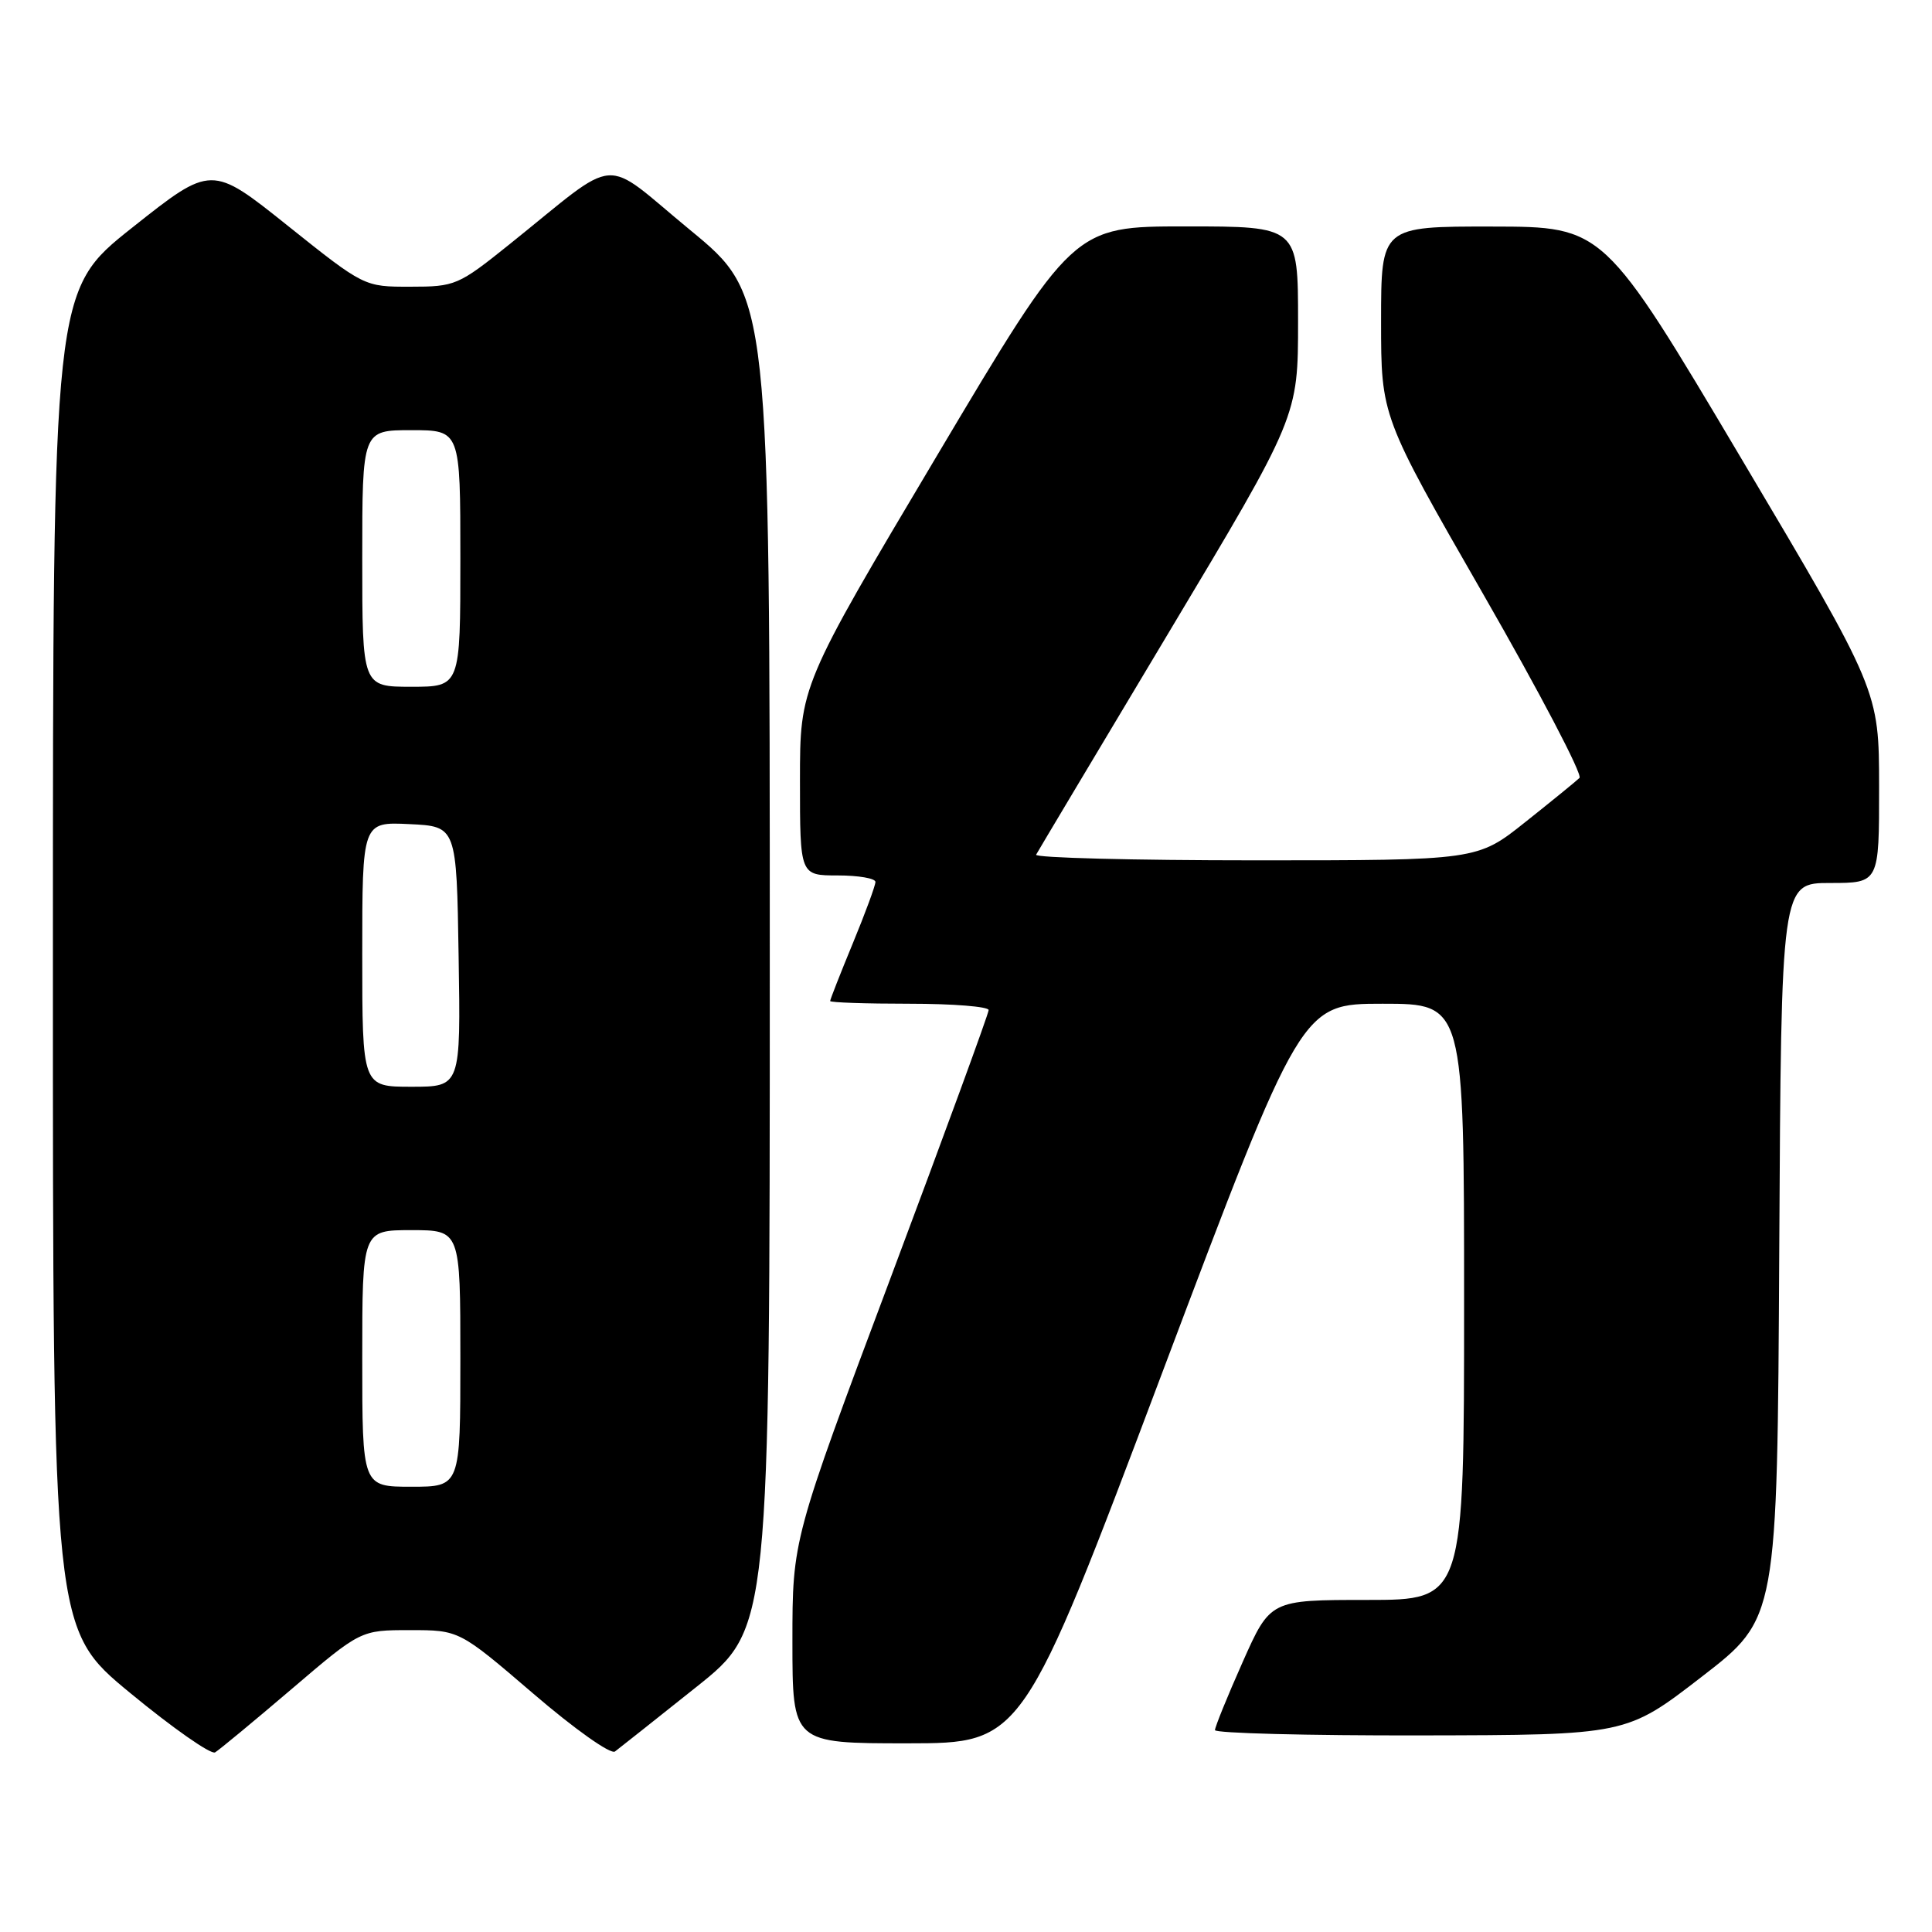 <?xml version="1.0" encoding="UTF-8" standalone="no"?>
<!DOCTYPE svg PUBLIC "-//W3C//DTD SVG 1.1//EN" "http://www.w3.org/Graphics/SVG/1.1/DTD/svg11.dtd" >
<svg xmlns="http://www.w3.org/2000/svg" xmlns:xlink="http://www.w3.org/1999/xlink" version="1.1" viewBox="0 0 256 256">
 <g >
 <path fill="currentColor"
d=" M 38.65 223.80 C 47.79 216.00 47.79 216.00 54.32 216.00 C 60.85 216.00 60.85 216.00 70.67 224.42 C 76.17 229.14 80.93 232.51 81.49 232.08 C 82.05 231.66 86.89 227.82 92.25 223.55 C 102.00 215.78 102.00 215.78 102.00 127.47 C 102.00 39.16 102.00 39.16 91.46 30.49 C 79.48 20.63 82.44 20.40 67.50 32.38 C 60.72 37.82 60.31 37.99 54.38 37.99 C 48.26 38.00 48.26 38.00 38.14 29.92 C 28.02 21.83 28.02 21.83 17.51 30.17 C 7.01 38.50 7.01 38.50 7.01 127.19 C 7.00 215.88 7.00 215.88 17.25 224.33 C 22.89 228.98 27.95 232.52 28.50 232.20 C 29.05 231.87 33.62 228.09 38.65 223.80 Z  M 153.96 182.00 C 172.43 133.00 172.43 133.00 183.21 133.00 C 194.00 133.00 194.00 133.00 194.00 172.50 C 194.00 212.00 194.00 212.00 181.16 212.00 C 168.32 212.00 168.32 212.00 164.65 220.25 C 162.63 224.79 160.99 228.84 160.99 229.25 C 161.00 229.66 173.26 229.98 188.25 229.95 C 215.50 229.90 215.50 229.90 225.50 222.17 C 235.50 214.45 235.50 214.45 235.76 165.72 C 236.02 117.00 236.02 117.00 242.51 117.00 C 249.00 117.00 249.00 117.00 248.99 104.25 C 248.98 91.50 248.98 91.50 230.74 60.77 C 212.50 30.04 212.50 30.04 197.75 30.02 C 183.00 30.00 183.00 30.00 183.00 42.58 C 183.00 55.17 183.00 55.17 196.54 78.74 C 203.99 91.71 209.73 102.66 209.29 103.08 C 208.86 103.50 205.63 106.13 202.12 108.92 C 195.75 114.00 195.75 114.00 166.31 114.00 C 150.13 114.00 137.07 113.66 137.29 113.25 C 137.51 112.84 145.42 99.60 154.85 83.84 C 172.00 55.19 172.00 55.19 172.00 42.59 C 172.00 30.00 172.00 30.00 157.11 30.00 C 142.22 30.00 142.22 30.00 124.11 60.45 C 106.00 90.90 106.00 90.90 106.00 103.45 C 106.00 116.00 106.00 116.00 111.00 116.00 C 113.75 116.00 116.00 116.39 116.00 116.86 C 116.00 117.34 114.65 121.00 113.00 125.00 C 111.35 129.00 110.00 132.44 110.00 132.64 C 110.00 132.84 114.72 133.00 120.50 133.00 C 126.28 133.00 131.00 133.38 131.00 133.84 C 131.00 134.31 125.15 150.28 118.00 169.35 C 105.00 204.01 105.00 204.01 105.00 217.50 C 105.00 231.00 105.00 231.00 120.25 231.00 C 135.50 230.99 135.50 230.99 153.96 182.00 Z  M 48.00 180.00 C 48.00 163.00 48.00 163.00 54.50 163.00 C 61.00 163.00 61.00 163.00 61.00 180.00 C 61.00 197.00 61.00 197.00 54.50 197.00 C 48.00 197.00 48.00 197.00 48.00 180.00 Z  M 48.00 126.45 C 48.00 108.90 48.00 108.90 54.25 109.20 C 60.50 109.50 60.50 109.50 60.77 126.75 C 61.05 144.00 61.05 144.00 54.52 144.00 C 48.00 144.00 48.00 144.00 48.00 126.45 Z  M 48.00 74.00 C 48.00 57.00 48.00 57.00 54.50 57.00 C 61.00 57.00 61.00 57.00 61.00 74.00 C 61.00 91.00 61.00 91.00 54.50 91.00 C 48.00 91.00 48.00 91.00 48.00 74.00 Z "/>
</g>
</svg>